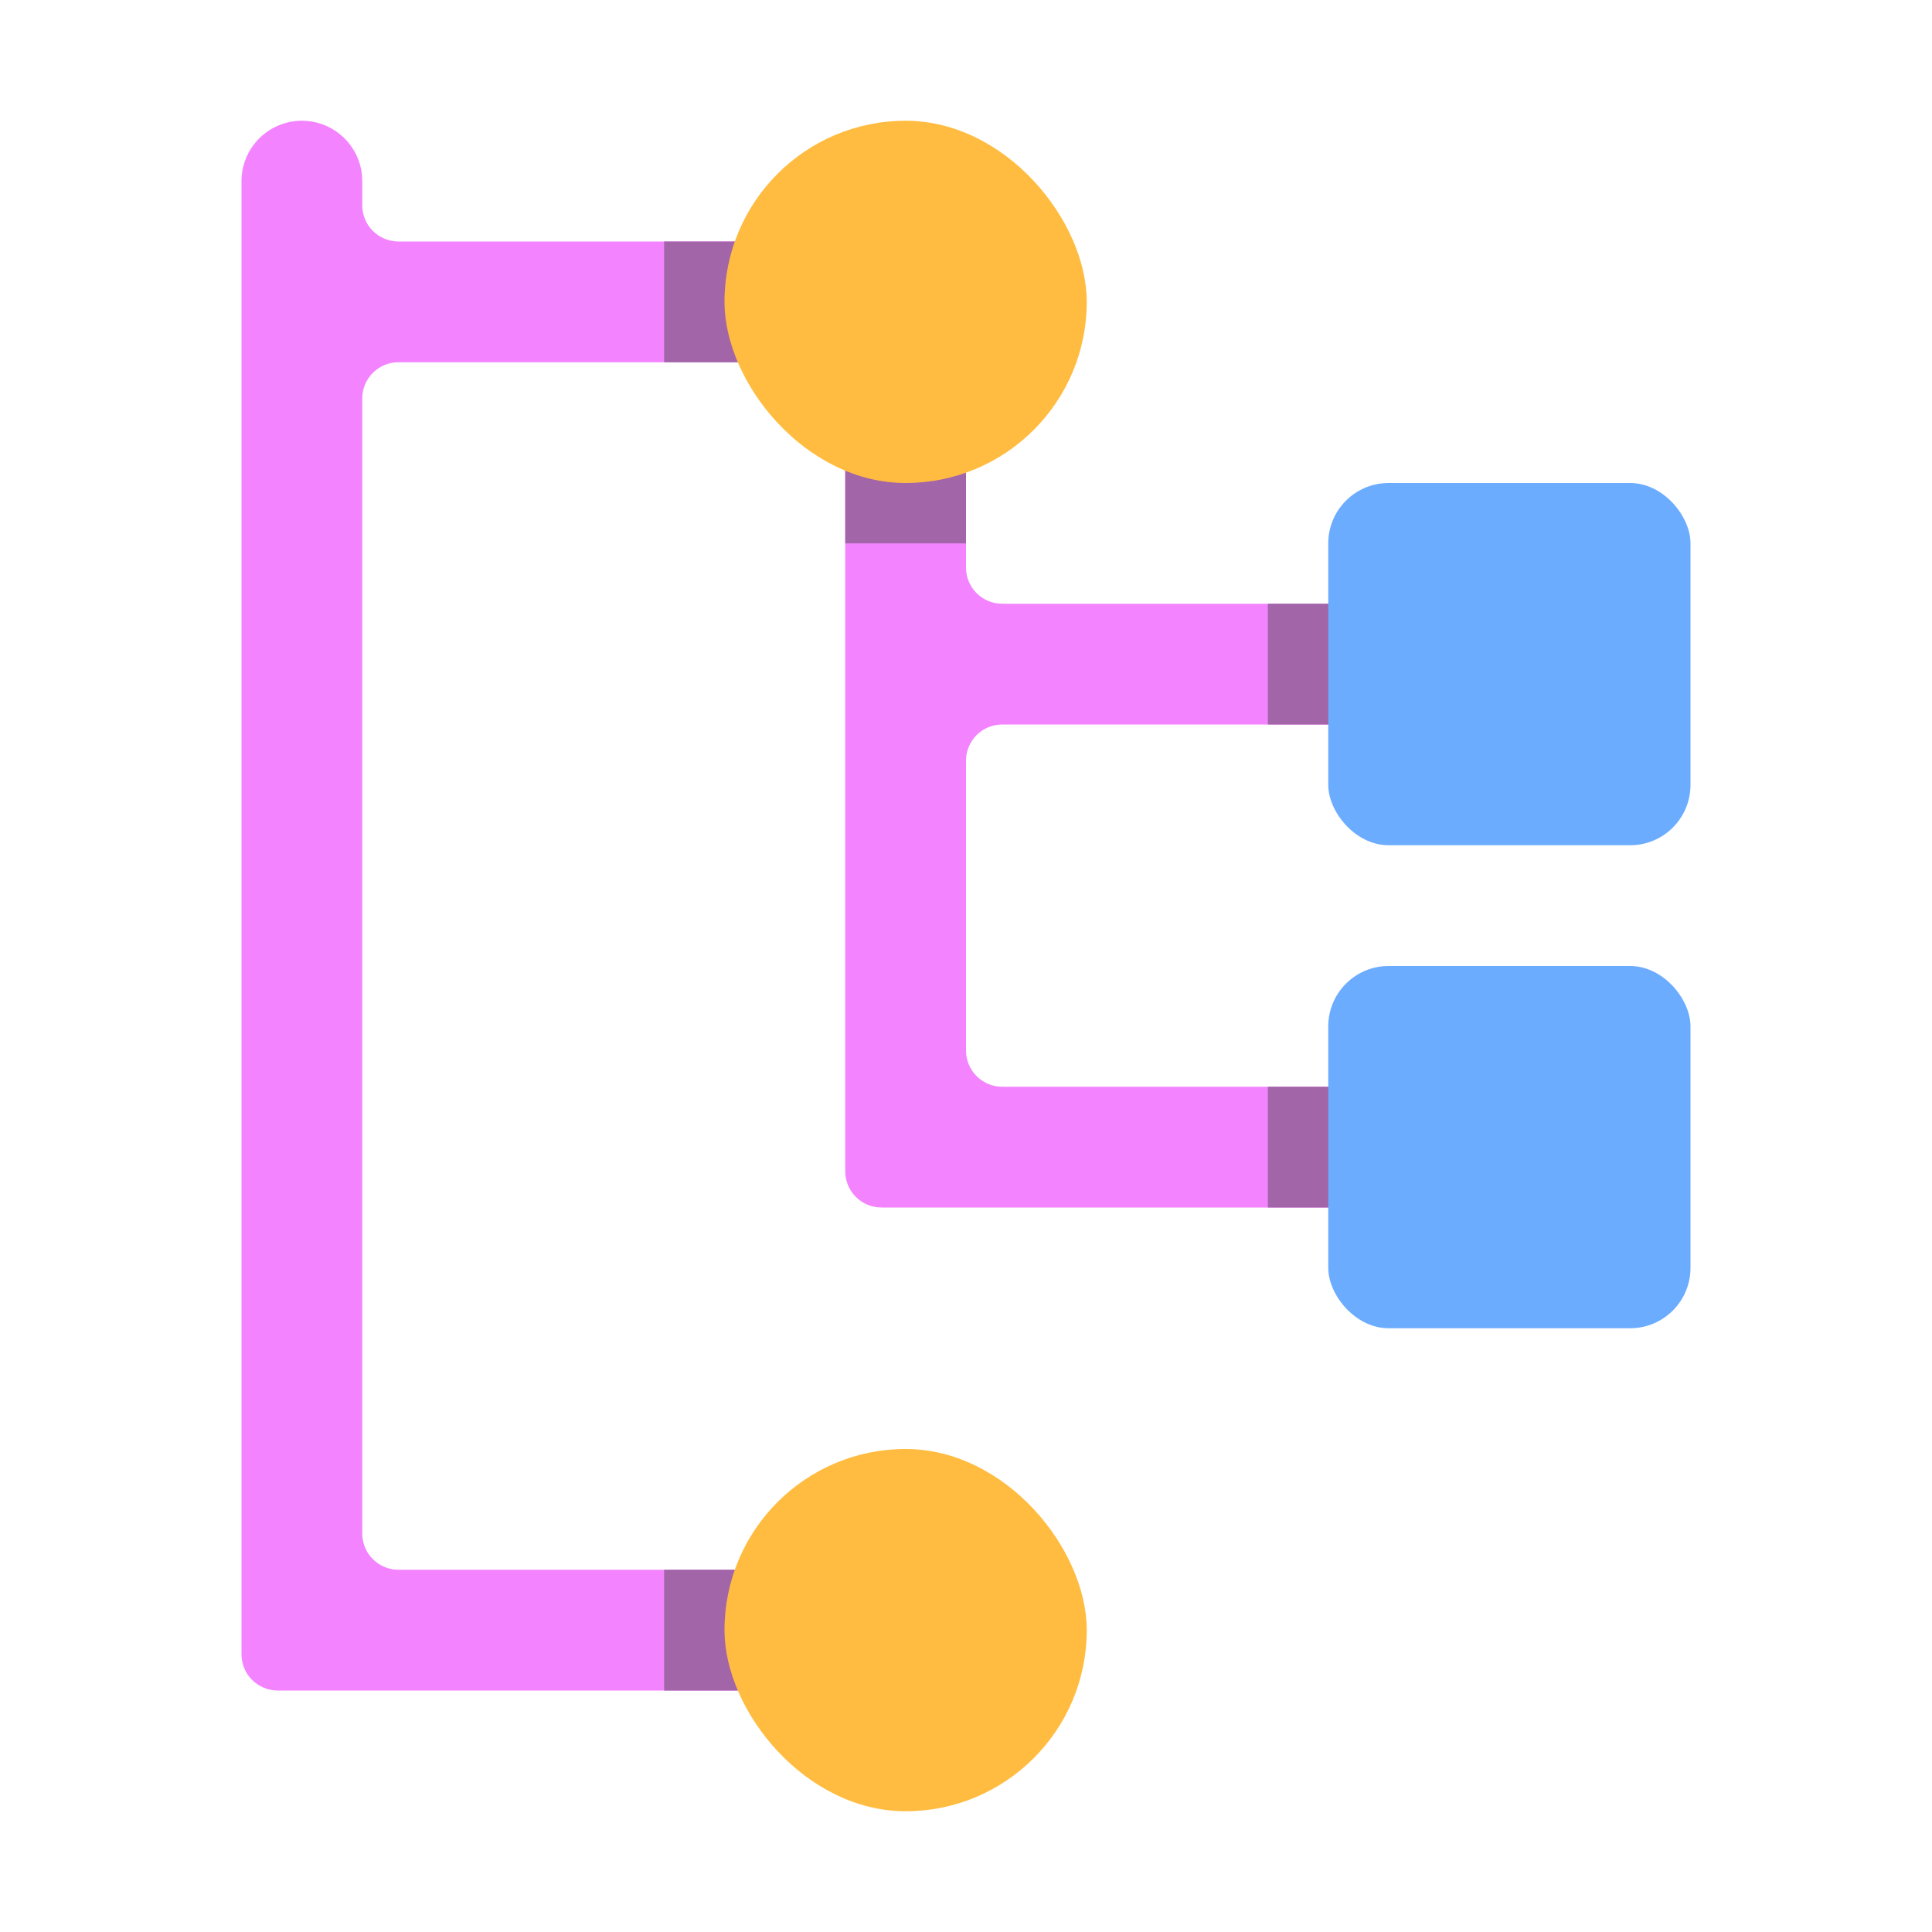 <svg width="16" height="16" viewBox="0 0 16 16" fill="none" xmlns="http://www.w3.org/2000/svg">
  <path
    d="M3 1.5C3 1.224 2.776 1 2.5 1V1C2.224 1 2 1.224 2 1.5V13.7C2 13.866 2.134 14 2.3 14H6.7C6.866 14 7 13.866 7 13.7V13.3C7 13.134 6.866 13 6.7 13H3.3C3.134 13 3 12.866 3 12.7V3.3C3 3.134 3.134 3 3.3 3H7V9.7C7 9.866 7.134 10 7.3 10H11.2C11.366 10 11.5 9.866 11.5 9.7V9.3C11.5 9.134 11.366 9 11.2 9H8.3C8.134 9 8 8.866 8 8.7V6.3C8 6.134 8.134 6 8.3 6H11.2C11.366 6 11.5 5.866 11.5 5.7V5.3C11.5 5.134 11.366 5 11.2 5H8.3C8.134 5 8 4.866 8 4.7V3.3C8 3.134 7.866 3 7.7 3H7V2.3C7 2.134 6.866 2 6.7 2H3.3C3.134 2 3 1.866 3 1.7V1.5Z"
    fill="#F383FF" />
  <rect x="7" y="3" width="1" height="1.5" fill="#A165A8" />
  <rect x="5.5" y="13" width="1" height="1" fill="#A165A8" />
  <rect x="5.5" y="2" width="1" height="1" fill="#A165A8" />
  <rect x="10.5" y="5" width="1" height="1" fill="#A165A8" />
  <rect x="10.5" y="9" width="1" height="1" fill="#A165A8" />
  <rect x="6" y="1" width="3" height="3" rx="1.5" fill="#FFBC40" />
  <rect x="6" y="12" width="3" height="3" rx="1.5" fill="#FFBC40" />
  <rect x="11" y="4" width="3" height="3" rx="0.5" fill="#6CACFF" />
  <rect x="11" y="8" width="3" height="3" rx="0.5" fill="#6CACFF" />
</svg>